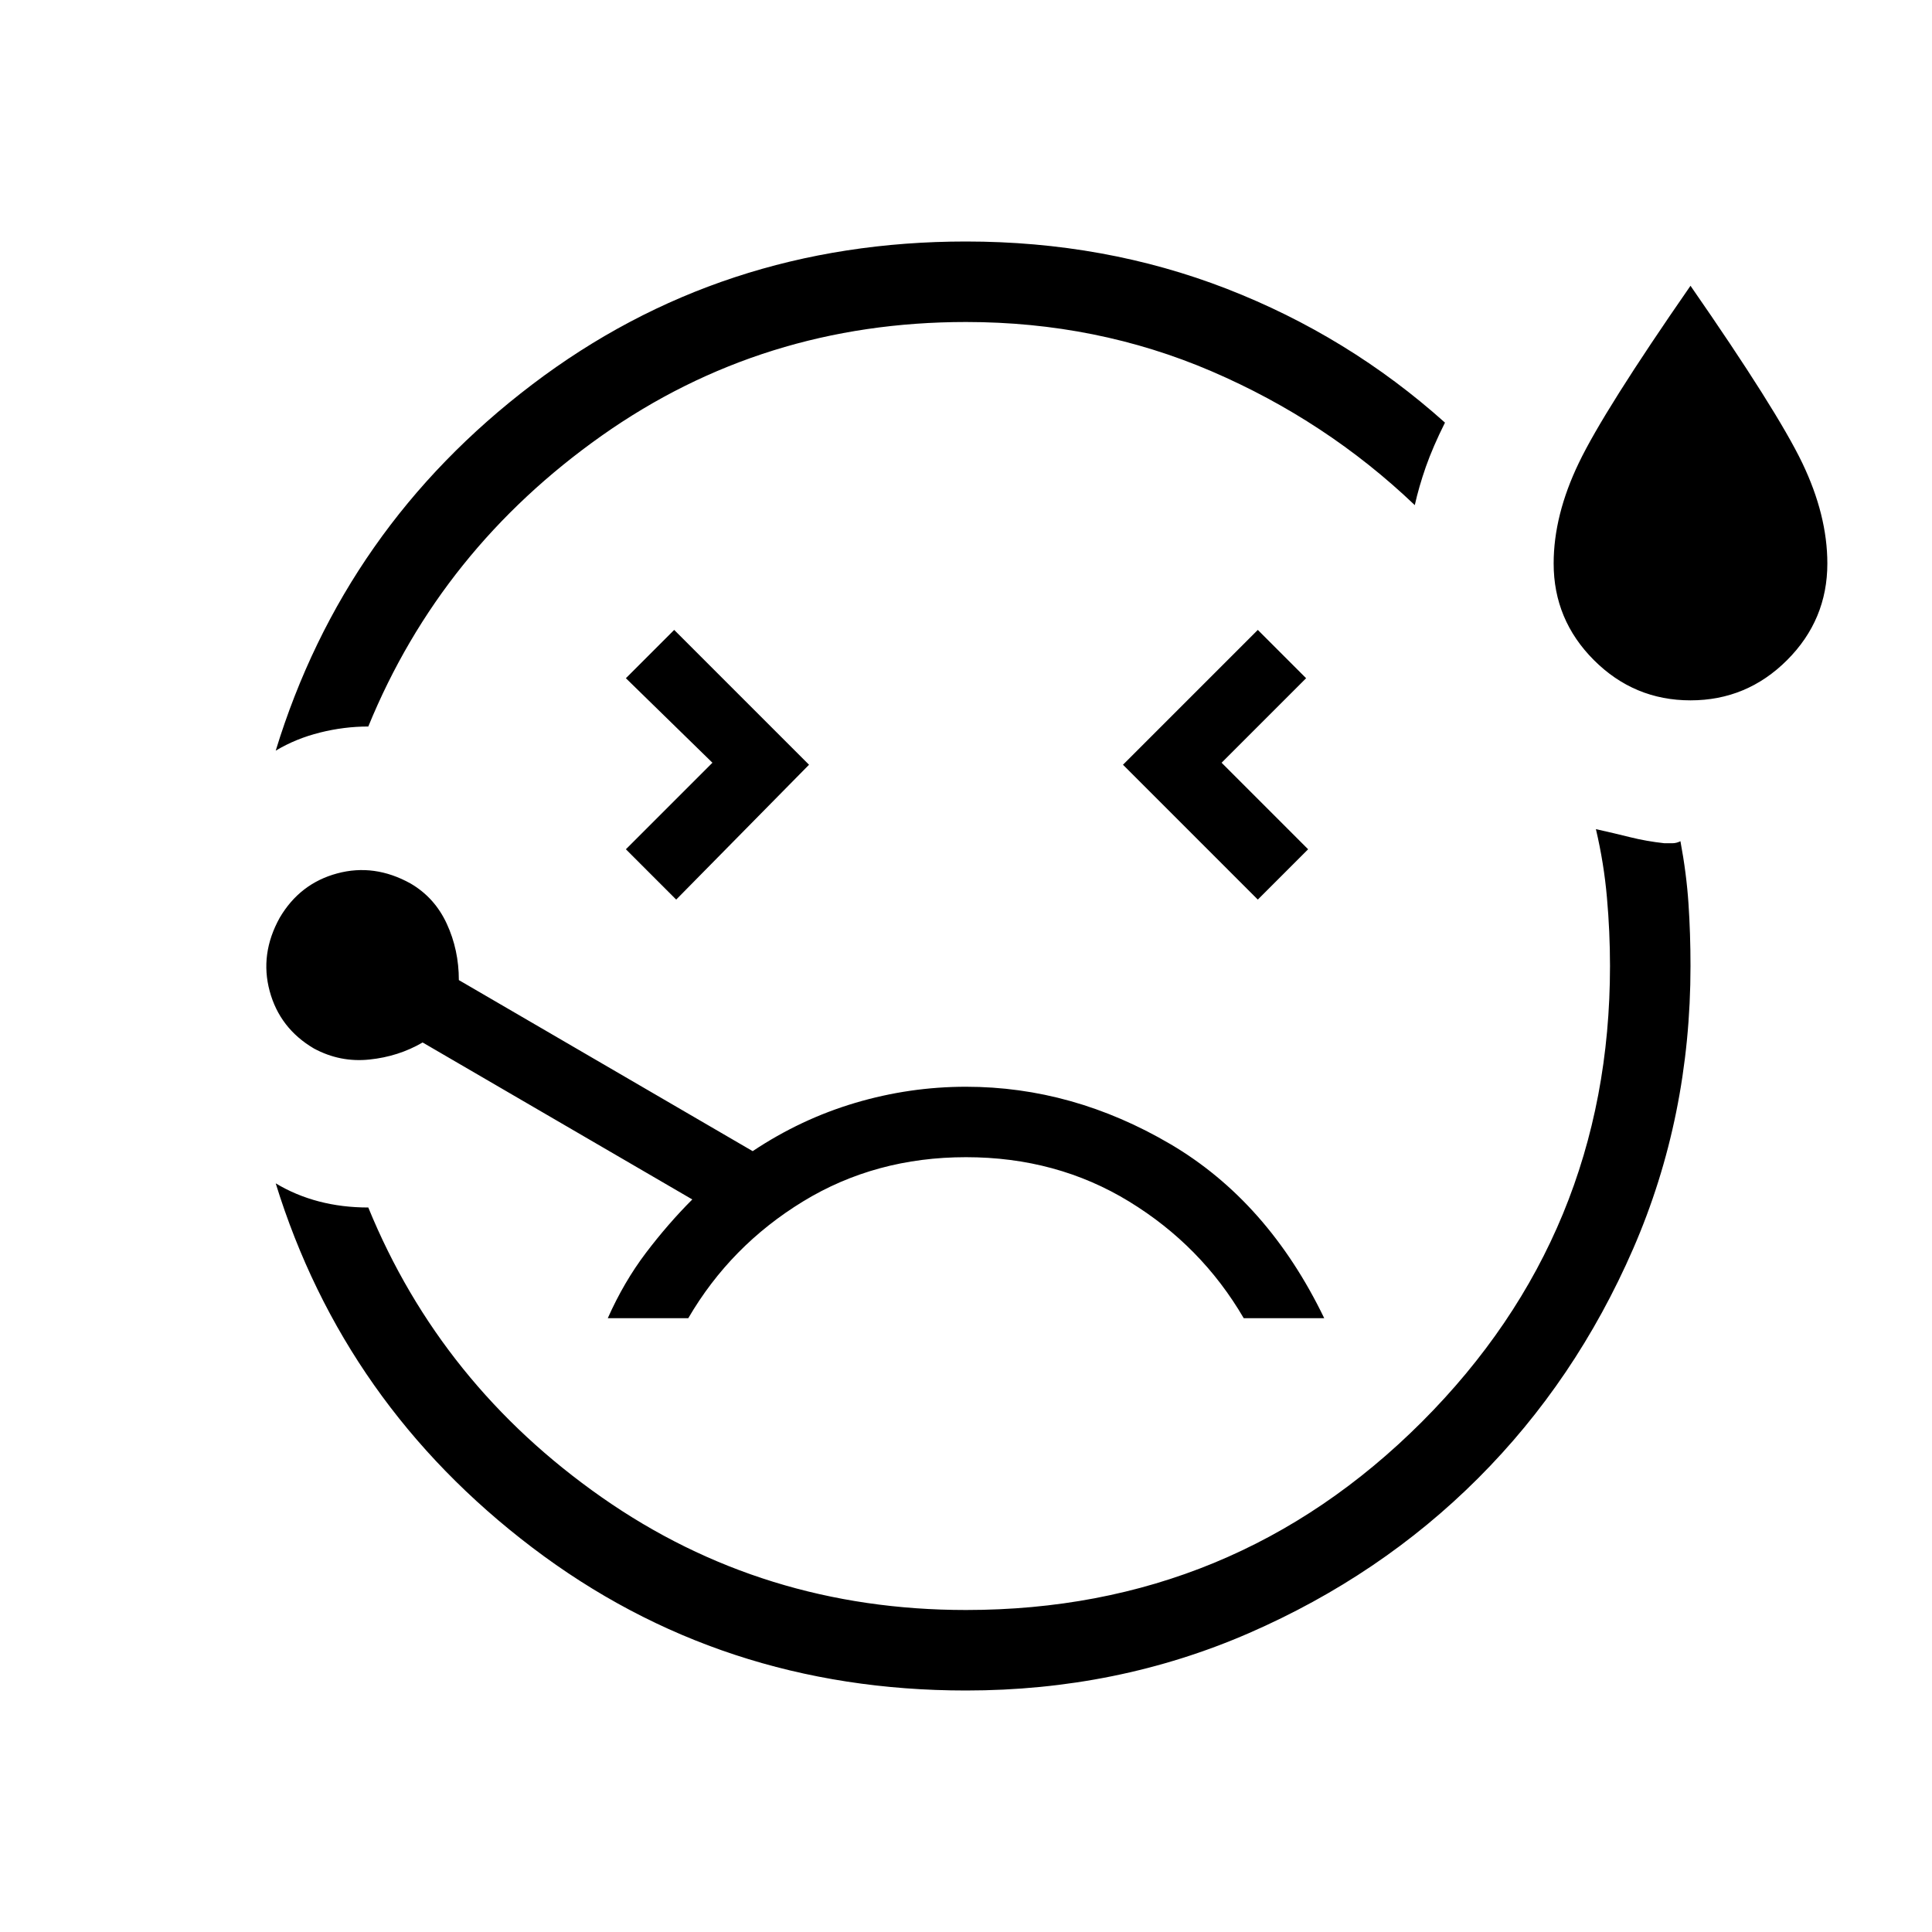 <svg xmlns="http://www.w3.org/2000/svg" height="24" width="24"><path d="M3.425 9.325Q4.275 6.55 6.613 4.775Q8.95 3 12 3Q13.725 3 15.238 3.587Q16.75 4.175 17.95 5.25Q17.8 5.55 17.712 5.8Q17.625 6.05 17.575 6.275Q16.475 5.225 15.05 4.612Q13.625 4 12 4Q9.475 4 7.475 5.412Q5.475 6.825 4.575 9.025Q4.275 9.025 3.975 9.1Q3.675 9.175 3.425 9.325ZM12 21Q8.95 21 6.613 19.225Q4.275 17.45 3.425 14.7Q3.675 14.85 3.963 14.925Q4.25 15 4.575 15Q5.475 17.2 7.475 18.6Q9.475 20 12 20Q15.325 20 17.663 17.663Q20 15.325 20 12Q20 11.575 19.962 11.15Q19.925 10.725 19.825 10.3Q20.05 10.35 20.25 10.4Q20.45 10.45 20.675 10.475Q20.725 10.475 20.775 10.475Q20.825 10.475 20.875 10.45Q20.95 10.85 20.975 11.225Q21 11.6 21 12Q21 13.875 20.288 15.512Q19.575 17.15 18.363 18.362Q17.15 19.575 15.513 20.288Q13.875 21 12 21ZM8.4 11.175 10.05 9.5 8.375 7.825 7.775 8.425 8.85 9.475 7.775 10.55ZM21 8.7Q20.3 8.7 19.8 8.2Q19.3 7.7 19.3 7Q19.3 6.4 19.613 5.75Q19.925 5.1 21 3.55Q22.075 5.1 22.388 5.75Q22.7 6.4 22.7 7Q22.7 7.7 22.2 8.2Q21.7 8.7 21 8.7ZM15.625 11.175 16.25 10.55 15.175 9.475 16.225 8.425 15.625 7.825 13.95 9.5ZM12 13.5Q11.3 13.5 10.625 13.7Q9.95 13.9 9.35 14.3L5.7 12.175Q5.7 11.8 5.55 11.475Q5.4 11.15 5.1 10.975Q4.65 10.725 4.188 10.85Q3.725 10.975 3.475 11.4Q3.225 11.85 3.35 12.312Q3.475 12.775 3.9 13.025Q4.225 13.2 4.588 13.162Q4.95 13.125 5.25 12.95L8.6 14.9Q8.3 15.2 8.025 15.562Q7.75 15.925 7.55 16.375H8.55Q9.075 15.475 9.975 14.925Q10.875 14.375 12 14.375Q13.125 14.375 14.025 14.925Q14.925 15.475 15.45 16.375H16.45Q15.75 14.925 14.538 14.212Q13.325 13.5 12 13.5ZM12 12Q12 12 12 12Q12 12 12 12Q12 12 12 12Q12 12 12 12Q12 12 12 12Q12 12 12 12Q12 12 12 12Q12 12 12 12Q12 12 12 12Q12 12 12 12Q12 12 12 12Q12 12 12 12Q12 12 12 12Q12 12 12 12Q12 12 12 12Q12 12 12 12Q12 12 12 12Q12 12 12 12Q12 12 12 12Q12 12 12 12Q12 12 12 12Q12 12 12 12Z"/></svg>